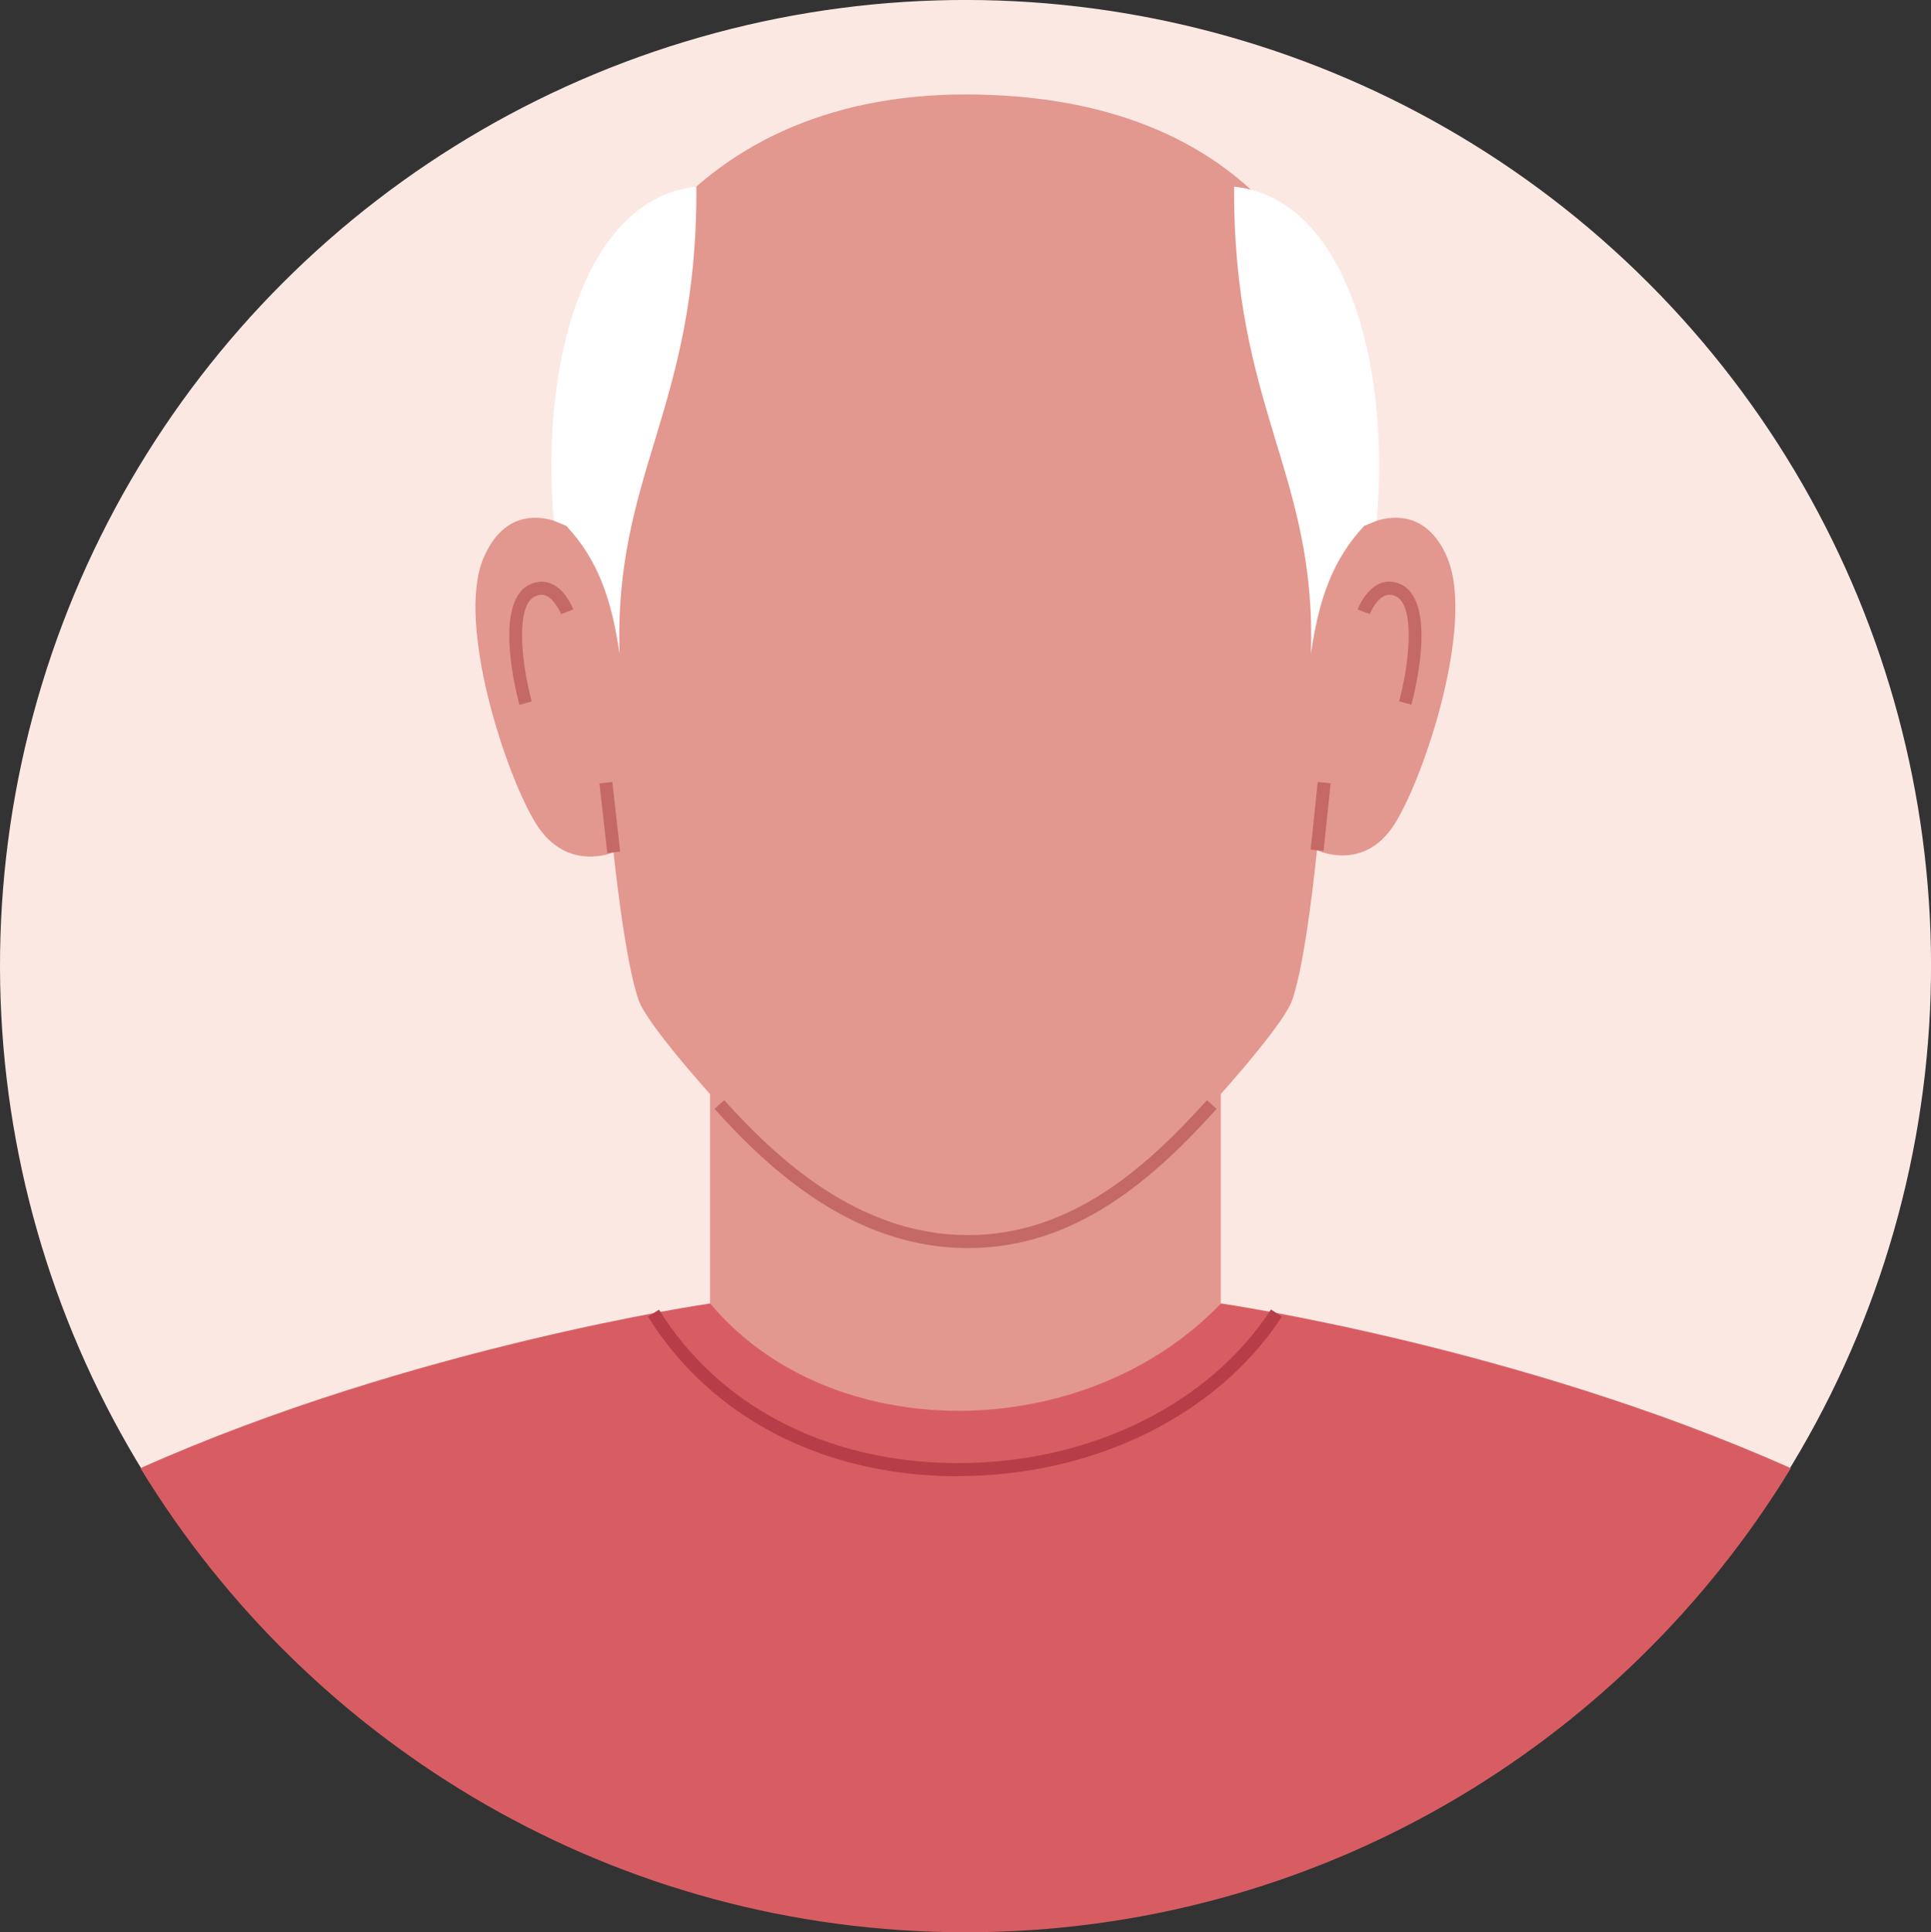 <?xml version="1.0" encoding="UTF-8"?>
<svg id="Calque_2" data-name="Calque 2" xmlns="http://www.w3.org/2000/svg" viewBox="0 0 111.64 111.7">
  <rect x="0" y="0" width="111.64" height="111.7" fill="#333333" stroke="none"/>
  <defs>
    <style>
      .cls-1 {
        fill: #fff;
      }

      .cls-2 {
        fill: #d85d63;
      }

      .cls-3 {
        fill: #c46966;
      }

      .cls-4 {
        fill: #b73d49;
      }

      .cls-5 {
        fill: #e2988f;
      }

      .cls-6 {
        fill: #fce8e3;
      }
    </style>
  </defs>
  <g id="OBJECTS">
    <g>
      <circle class="cls-6" cx="55.82" cy="55.82" r="55.82" transform="translate(-23.12 55.82) rotate(-45)"/>
      <g>
        <g>
          <rect class="cls-5" x="41.05" y="48.53" width="29.53" height="33.36"/>
          <g>
            <path class="cls-2" d="m103.53,84.87c-15.76-7.03-32.94-9.52-32.94-9.52-7.88,8.22-22.57,8.33-29.53,0,0,0-17.18,2.49-32.94,9.52,9.8,16.08,27.5,26.83,47.71,26.83s37.91-10.74,47.71-26.83Z"/>
            <path class="cls-4" d="m55.4,85.34c-.09,0-.19,0-.28,0-7.63-.08-14.06-3.44-17.66-9.23l.64-.4c3.45,5.56,9.66,8.79,17.03,8.87.09,0,.18,0,.27,0,7.6,0,14.51-3.39,18.08-8.88l.63.41c-3.71,5.7-10.86,9.22-18.71,9.22Z"/>
          </g>
        </g>
        <g>
          <path class="cls-5" d="m83.7,32.29c-1.57-3.75-4.78-1.91-4.78-1.91.67-14.71-6.83-24.92-23.1-24.92s-23.68,12.25-23.1,24.92c0,0-3.21-1.84-4.78,1.91-1.57,3.75,1.3,12.56,3.07,15.36,1.77,2.8,4.46,1.62,4.46,1.62,0,0,.66,6.44,1.48,8.62.82,2.18,10.1,12.23,12.83,13.76,3.58,2.11,8.85,2.11,12.07,0,2.73-1.54,12.01-11.58,12.83-13.76.82-2.18,1.46-8.74,1.46-8.74,0,0,2.7,1.3,4.48-1.5,1.77-2.8,4.64-11.6,3.07-15.36Z"/>
          <g>
            <path class="cls-3" d="m55.96,72.15c-6.63,0-11.54-4.59-14.65-8.05l.56-.5c3.02,3.35,7.76,7.8,14.09,7.8,5.98,0,10.34-3.94,13.82-7.8l.56.5c-3.59,3.98-8.1,8.05-14.37,8.05Z"/>
            <rect class="cls-3" x="34.88" y="45.23" width=".75" height="4.05" transform="translate(-5.04 4.22) rotate(-6.39)"/>
            <rect class="cls-3" x="74.39" y="46.82" width="3.93" height=".75" transform="translate(21.46 118.22) rotate(-84.02)"/>
            <g>
              <path class="cls-3" d="m30.03,40.74c-.15-.55-1.43-5.45.34-6.8.59-.39,1.07-.34,1.37-.25.9.29,1.36,1.41,1.4,1.54l-.7.27c-.1-.25-.46-.94-.94-1.09-.22-.07-.45-.02-.71.15-1.01.77-.57,4.08-.05,5.99l-.72.2Z"/>
              <path class="cls-3" d="m81.61,40.74l-.72-.2c.52-1.9.96-5.22-.07-6-.24-.15-.47-.2-.69-.13-.48.16-.84.84-.94,1.09l-.7-.27c.05-.13.5-1.24,1.4-1.54.3-.1.79-.14,1.35.23,1.79,1.36.51,6.26.36,6.81Z"/>
            </g>
          </g>
          <path class="cls-1" d="m32.72,30.38c1.85,1.96,2.65,4.29,3.1,7.42-.34-10.43,4.51-14.17,4.44-27.01-6.39.66-9.06,10.13-8.24,19.31l.7.29Z"/>
          <path class="cls-1" d="m78.89,30.38c-1.85,1.96-2.65,4.29-3.1,7.42.34-10.43-4.51-14.17-4.44-27.01,6.39.66,9.06,10.13,8.24,19.31l-.7.29Z"/>
        </g>
      </g>
    </g>
  </g>
</svg>